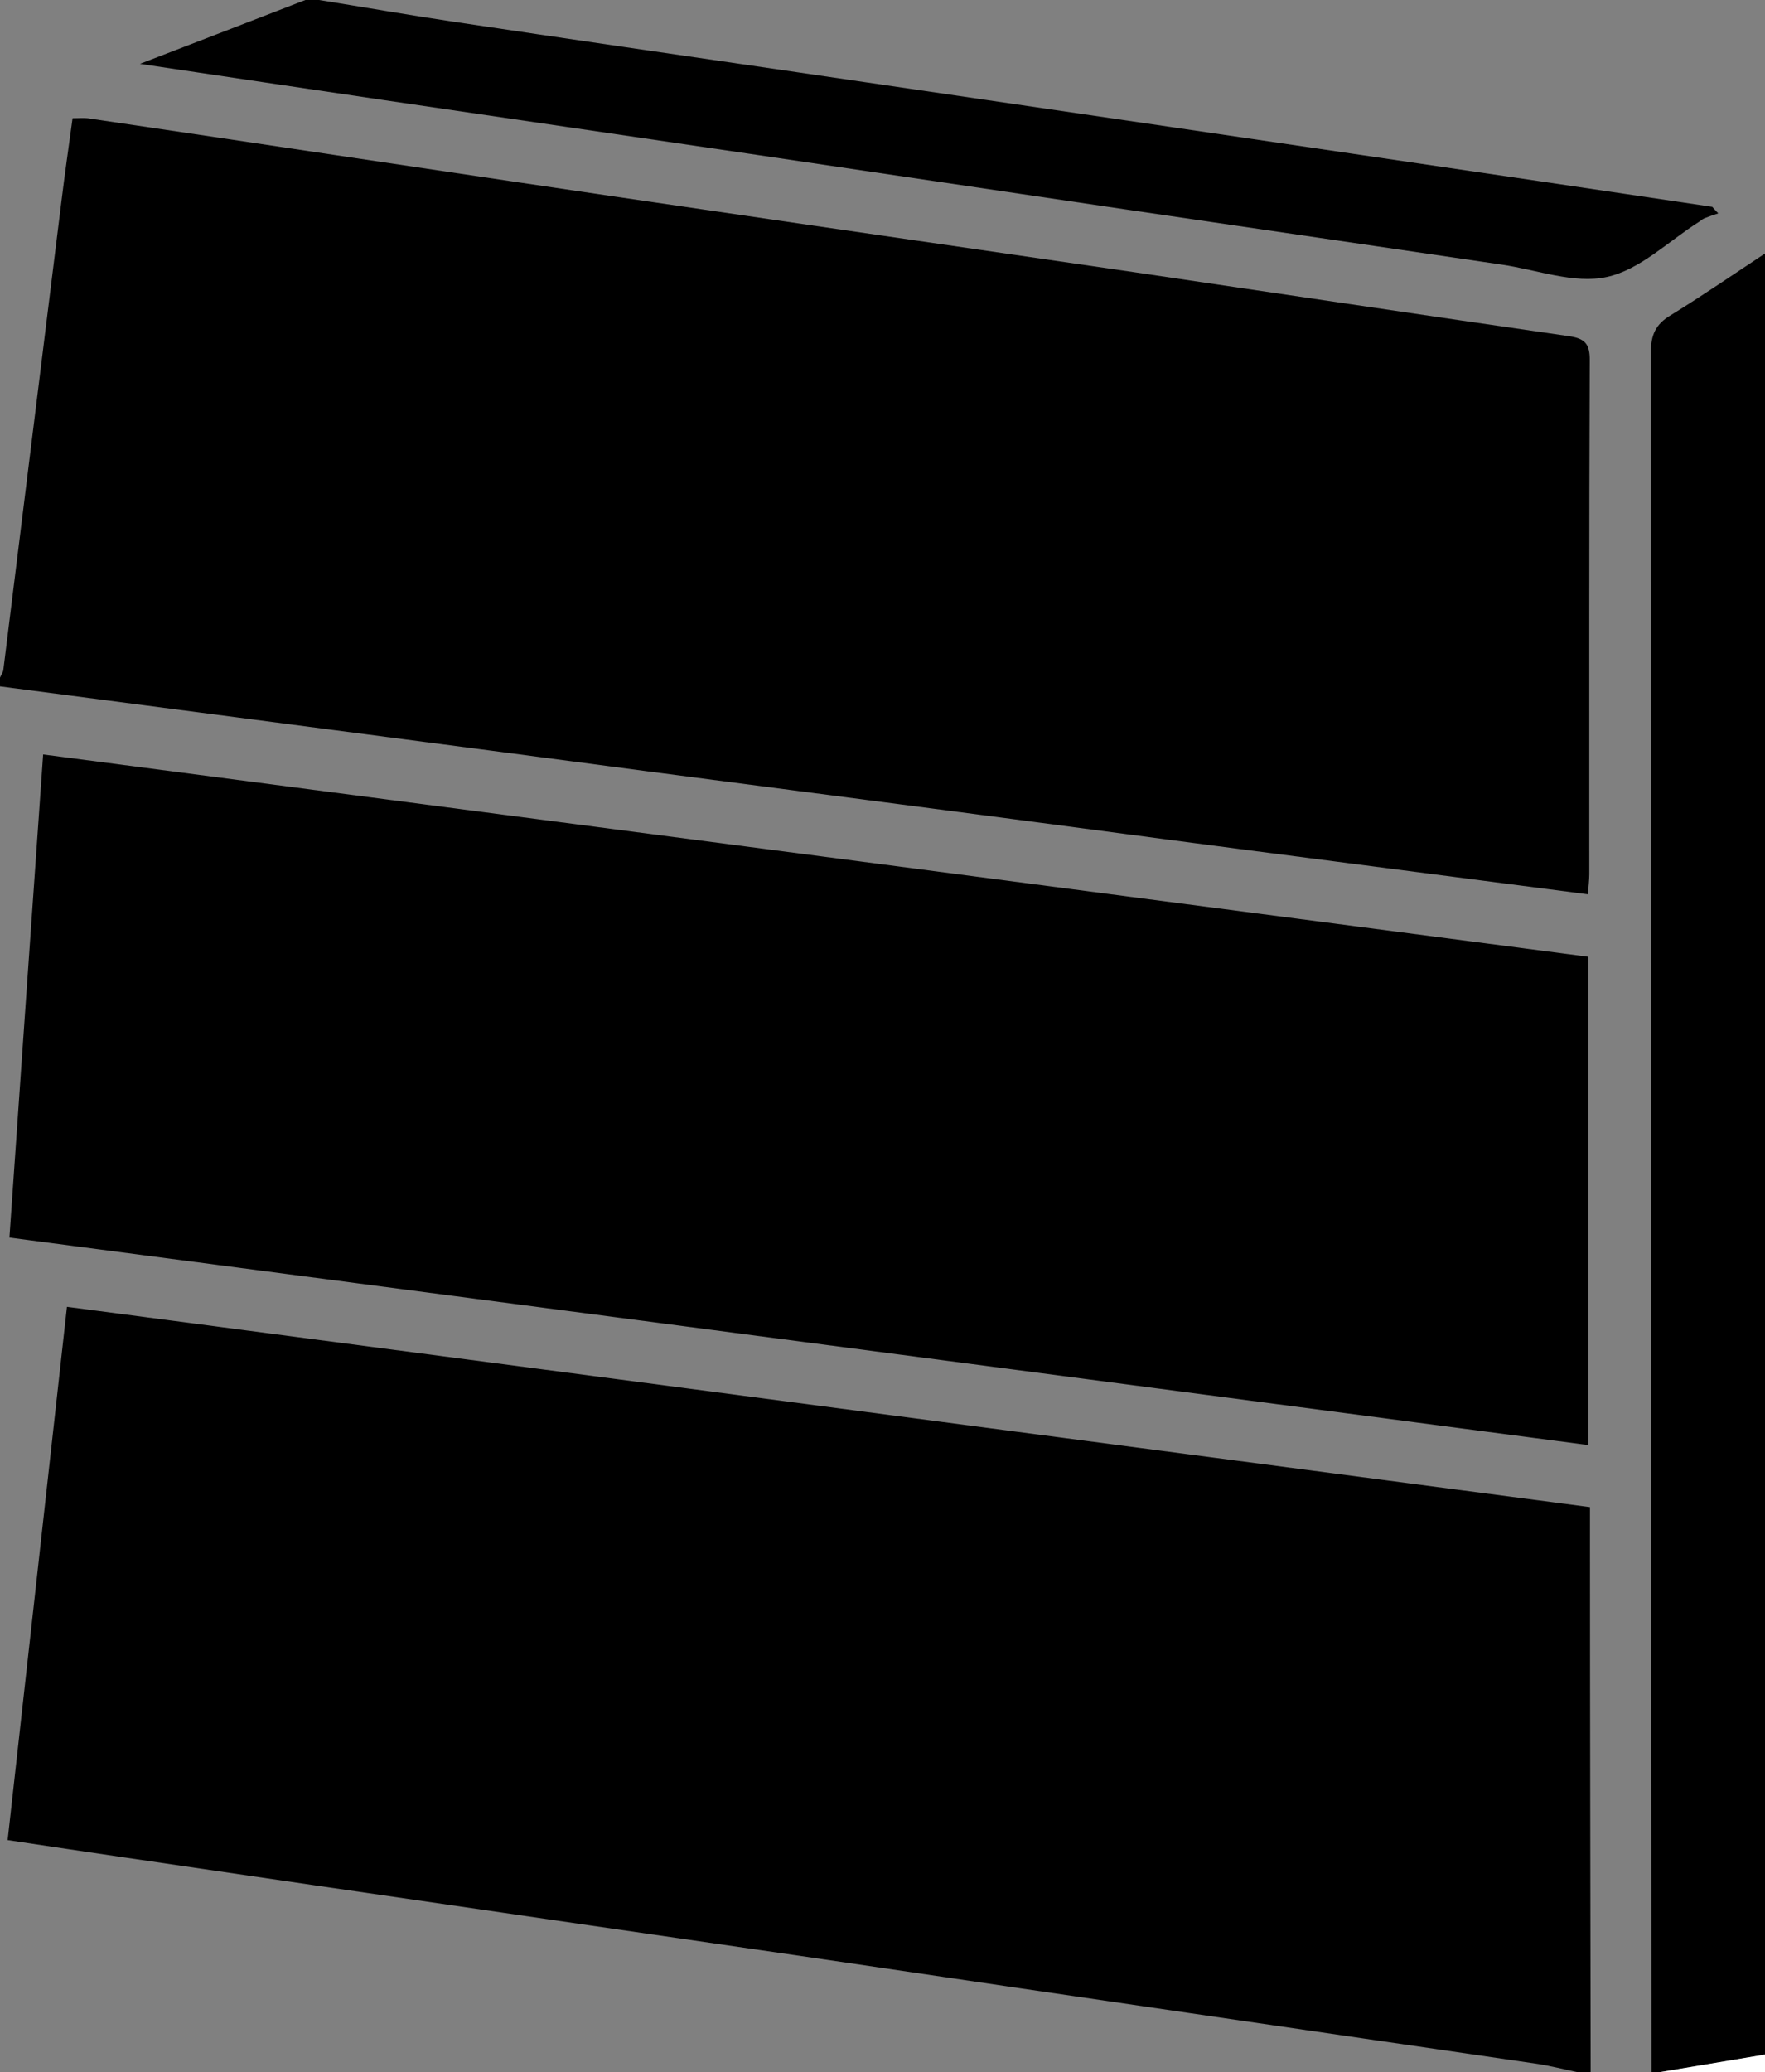 <?xml version="1.0" encoding="UTF-8"?>
<svg id="Layer_2" data-name="Layer 2" xmlns="http://www.w3.org/2000/svg" viewBox="0 0 78.56 92.17">
  <rect x="0" y="0" width="78.56" height="92.17" fill="#808080" stroke="none"/>
  <defs>
    <style>
      .cls-1 {
        fill: #fff;
      }
    </style>
  </defs>
  <g id="Layer_1-2" data-name="Layer 1">
    <g>
      <path d="M0,30.53c0-.13,0-.26,0-.39.05-.12.14-.23.15-.35.86-6.93,1.72-13.86,2.58-20.8.15-1.24.33-2.47.5-3.73.29,0,.49-.02.67,0,3.68.54,7.35,1.09,11.03,1.64,5.44.81,10.87,1.62,16.31,2.41,6.4.94,12.8,1.86,19.19,2.79,6.46.95,12.92,1.92,19.38,2.85.73.1.96.34.95,1.09-.03,7.62-.02,15.23-.02,22.85,0,.27-.04.55-.06.89-5.1-.66-10.1-1.31-15.1-1.96-4.68-.61-9.36-1.24-14.04-1.85-4.26-.56-8.53-1.11-12.79-1.67-4.62-.61-9.23-1.22-13.85-1.82-4.97-.65-9.94-1.3-14.91-1.95Z"/>
      <path d="M70.78,92.17h-.58c-.62-.13-1.24-.29-1.87-.38-5.12-.75-10.24-1.49-15.35-2.24-5.09-.74-10.17-1.49-15.25-2.24-5.12-.75-10.24-1.48-15.35-2.23-5.6-.81-11.2-1.63-16.79-2.45-1.72-.25-3.43-.51-5.25-.78.89-7.96,1.76-15.82,2.64-23.72,22.65,2.98,45.2,5.94,67.79,8.91,0,.54,0,.92,0,1.31,0,7.94.02,15.88.03,23.81Z"/>
      <path d="M73.51,92.17c0-5.99-.01-11.99-.01-17.98,0-19.51,0-39.01-.02-58.52,0-.77.21-1.24.87-1.64,1.43-.88,2.81-1.83,4.22-2.76v80.12c-1.56.26-3.11.52-4.67.78h-.39Z"/>
      <path d="M14.2,0c2,.32,4,.67,6.01.97,5.08.76,10.17,1.5,15.25,2.24,5.53.81,11.06,1.62,16.59,2.43,5.47.8,10.93,1.61,16.4,2.41,2.59.38,5.17.77,7.76,1.15.09.1.18.2.27.29-.21.07-.42.14-.62.22-.09.04-.16.11-.24.16-1.36.86-2.62,2.13-4.1,2.45-1.45.32-3.11-.32-4.68-.55-5.6-.82-11.19-1.64-16.78-2.46-5.43-.8-10.87-1.61-16.3-2.41-5.56-.82-11.13-1.63-16.69-2.45-3.54-.52-7.07-1.05-10.84-1.61,2.61-1,5-1.93,7.39-2.85.19,0,.39,0,.58,0Z"/>
      <path class="cls-1" d="M73.89,92.17c1.56-.26,3.11-.52,4.67-.78v.78h-4.67Z"/>
      <path d="M.42,55.04c.5-7.19.99-14.26,1.5-21.48,22.98,3.01,45.86,6,68.78,9v21.72c-23.44-3.08-46.81-6.15-70.28-9.23Z"/>
    </g>
  </g>
</svg>